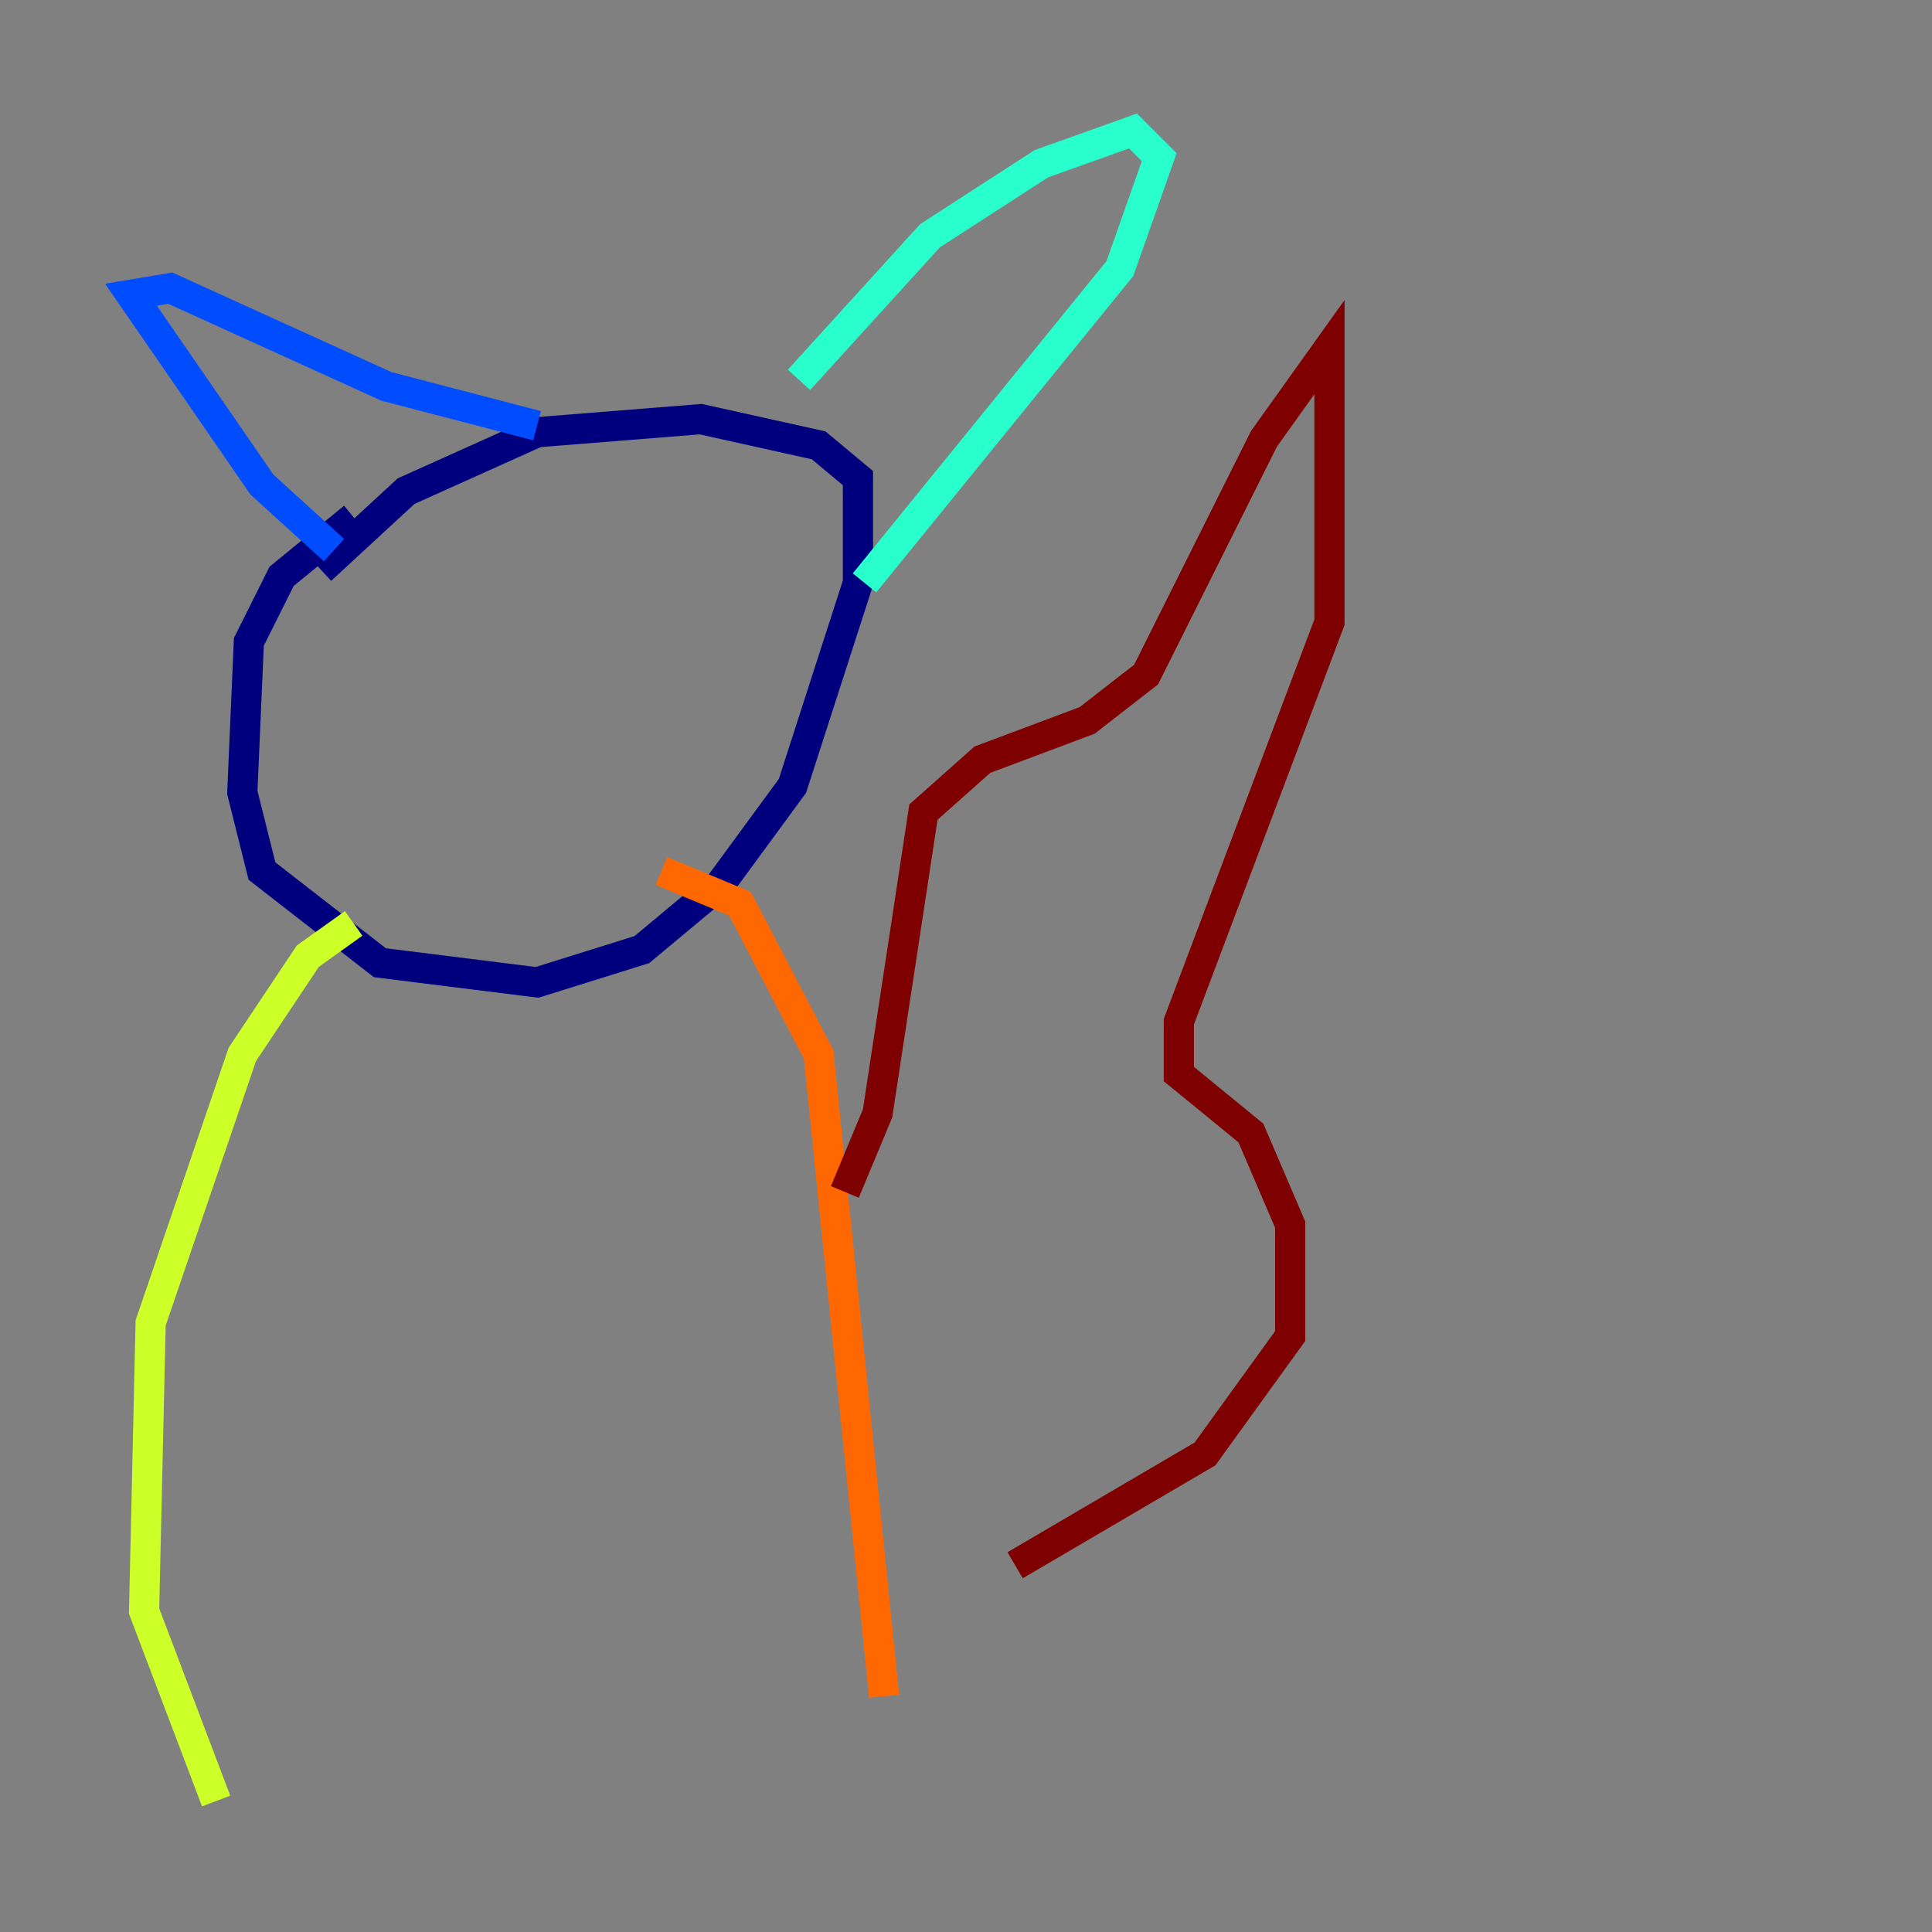 <?xml version="1.0" encoding="utf-8" ?>
<svg baseProfile="tiny" height="128" version="1.2" viewBox="0,0,128,128" width="128" xmlns="http://www.w3.org/2000/svg" xmlns:ev="http://www.w3.org/2001/xml-events" xmlns:xlink="http://www.w3.org/1999/xlink"><rect x="0" y="0" width="128" height="128" fill="#808080" stroke="none"/><defs /><polyline fill="none" points="23.43,34.278 18.658,38.183 16.488,42.522 16.054,52.502 17.356,57.709 25.166,63.783 35.58,65.085 42.522,62.915 47.729,58.576 52.502,52.068 56.841,38.617 56.841,31.675 54.237,29.505 46.427,27.77 35.58,28.637 26.902,32.542 21.261,37.749" stroke="#00007f" stroke-width="2" /><polyline fill="none" points="22.129,36.447 17.356,32.108 8.678,19.525 11.281,19.091 25.6,25.6 35.58,28.203" stroke="#004cff" stroke-width="2" /><polyline fill="none" points="52.936,25.166 61.614,15.62 68.99,10.848 75.064,8.678 76.8,10.414 74.197,17.79 57.275,38.617" stroke="#29ffcd" stroke-width="2" /><polyline fill="none" points="23.43,61.18 20.393,63.349 16.054,69.858 9.98,87.647 9.546,106.739 14.319,119.322" stroke="#cdff29" stroke-width="2" /><polyline fill="none" points="43.824,57.709 49.031,59.878 54.237,69.858 58.576,112.38" stroke="#ff6700" stroke-width="2" /><polyline fill="none" points="55.973,78.969 58.142,73.763 61.18,53.803 65.085,50.332 72.027,47.729 75.932,44.691 83.742,29.071 88.081,22.997 88.081,41.22 78.102,67.688 78.102,71.159 82.875,75.064 85.478,81.139 85.478,88.515 79.837,96.325 67.254,103.702" stroke="#7f0000" stroke-width="2" /></svg>